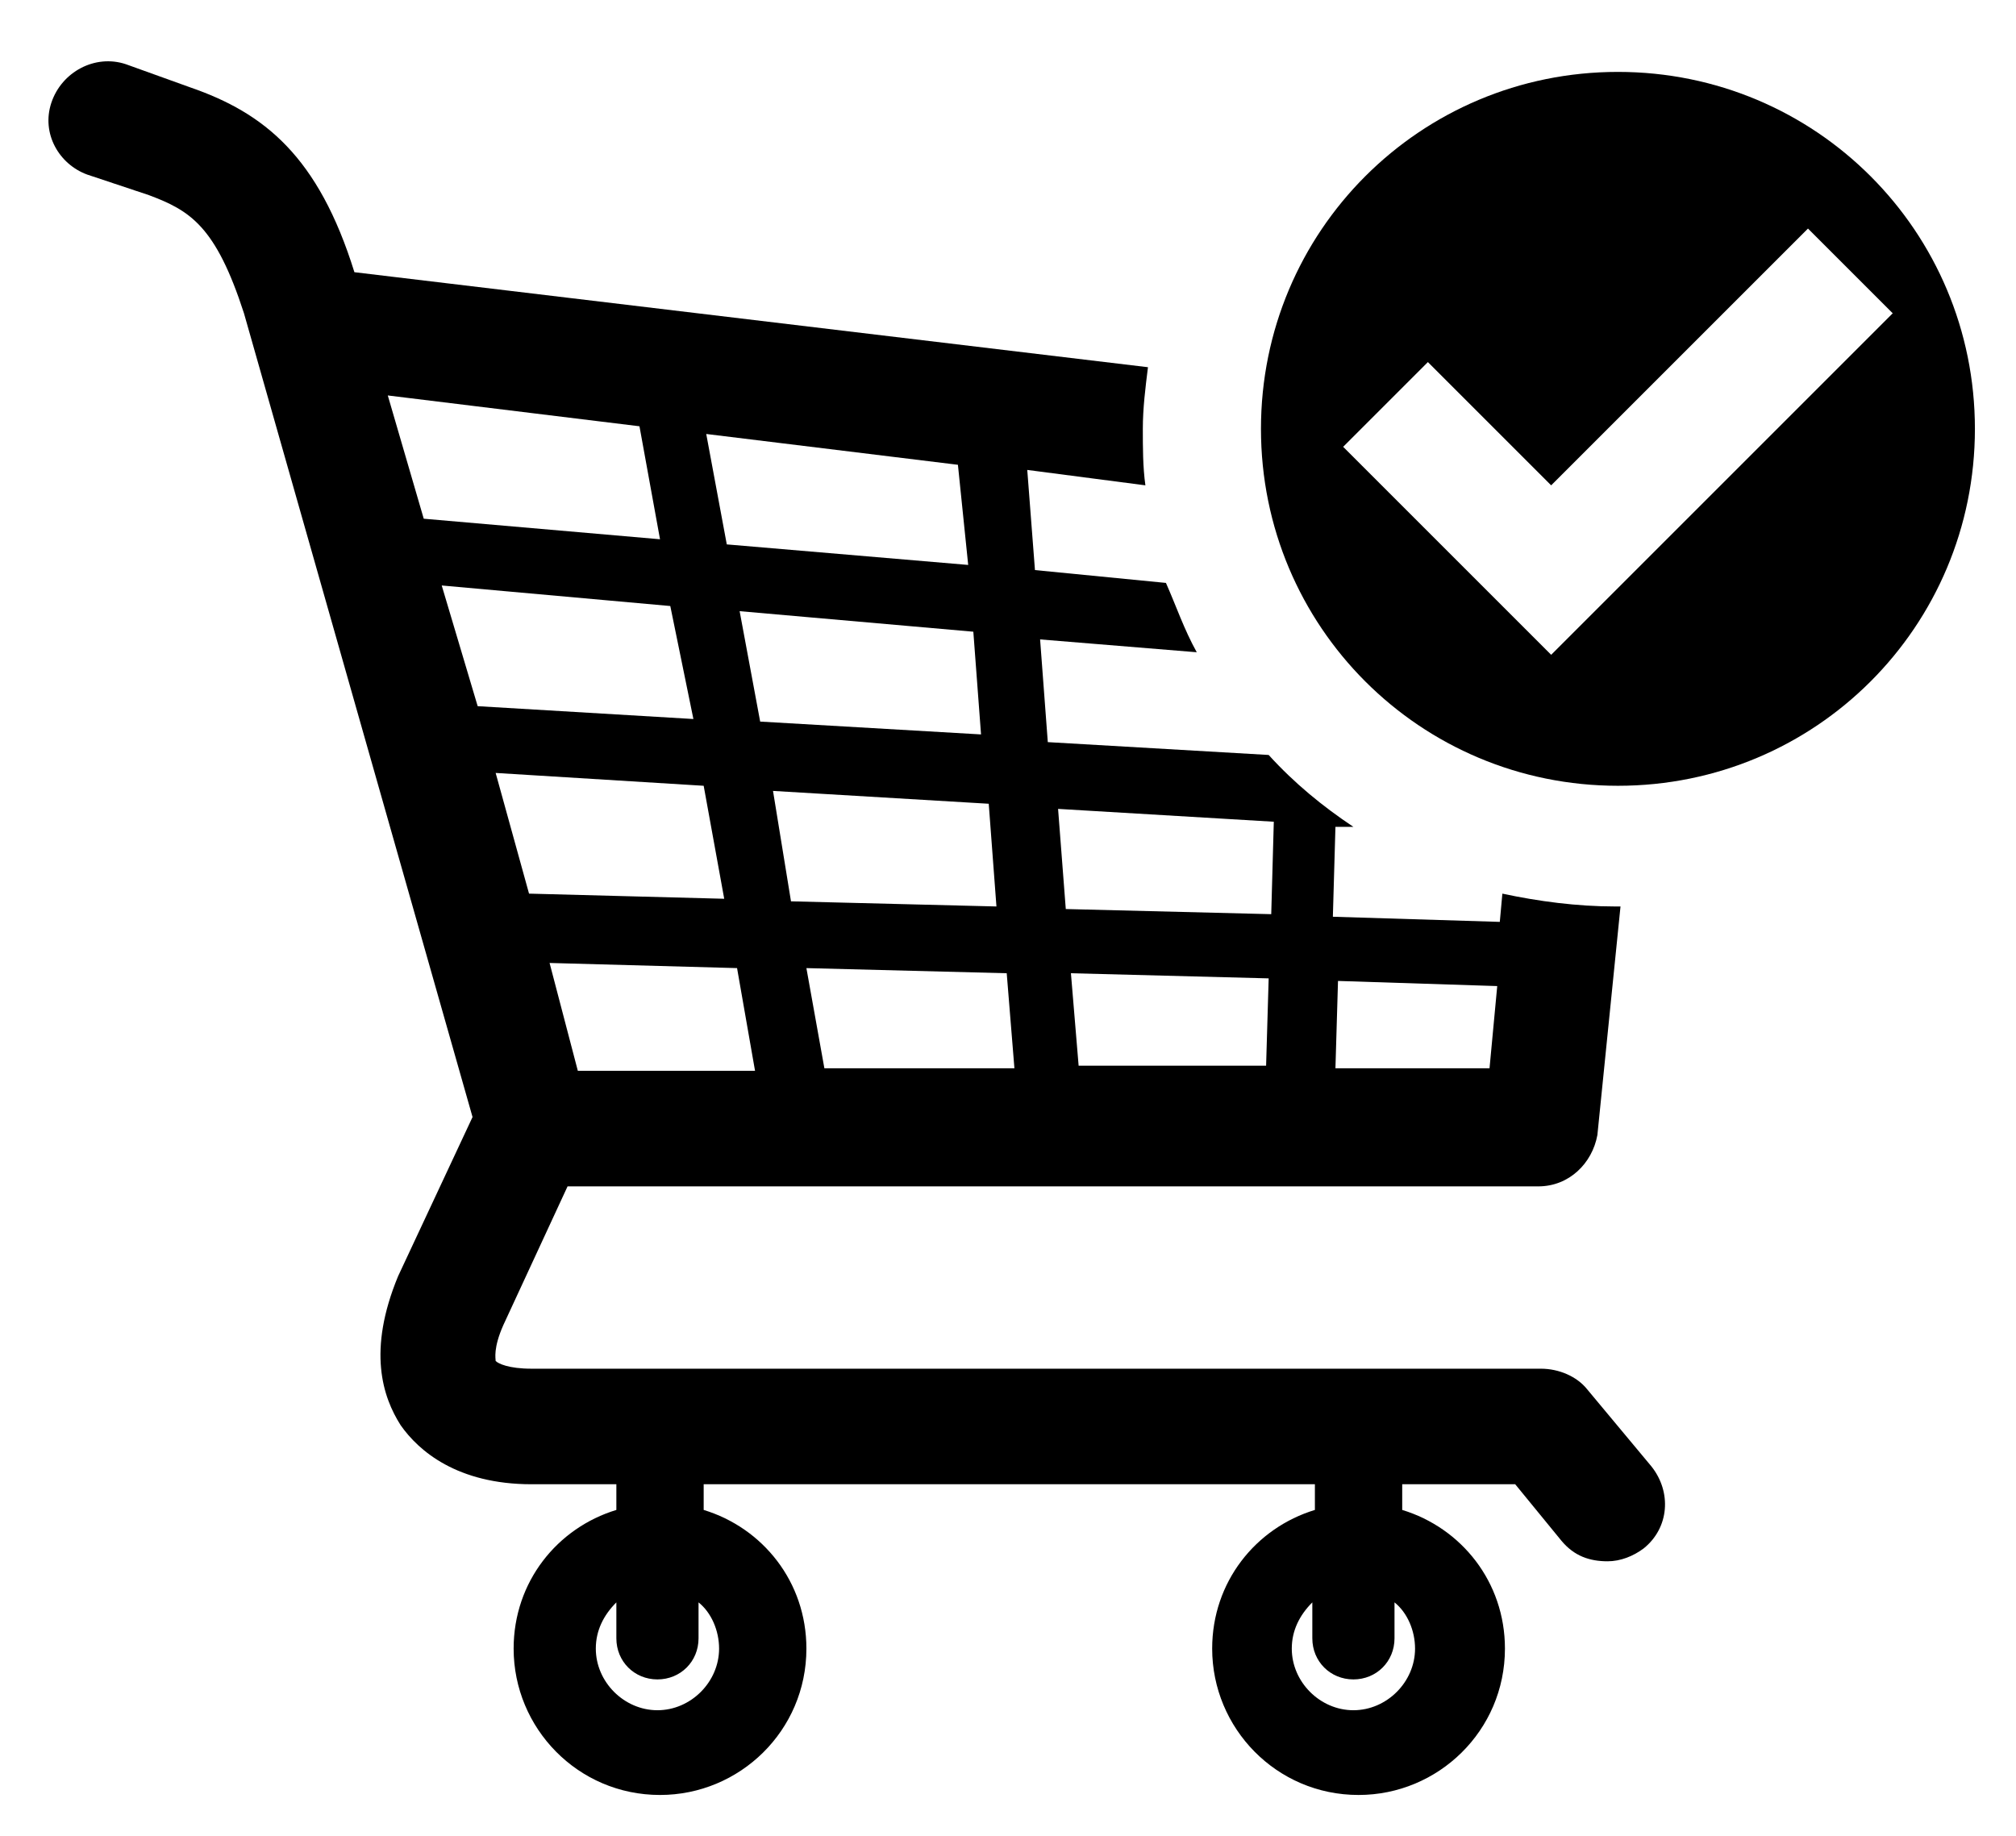 <?xml version="1.0" encoding="utf-8"?>
<!-- Generator: Adobe Illustrator 21.1.0, SVG Export Plug-In . SVG Version: 6.00 Build 0)  -->
<svg version="1.1" id="Layer_4" xmlns="http://www.w3.org/2000/svg" xmlns:xlink="http://www.w3.org/1999/xlink" x="0px" y="0px"
	 viewBox="0 0 78.5 71.5" style="enable-background:new 0 0 78.5 71.5;" xml:space="preserve">
<g id="Layer_3">
	<path d="M3.4,6.8l2.4,0.8c1.6,0.6,2.6,1.2,3.7,4.6l8.9,31.3l-2.9,6.2c-1.2,2.9-0.6,4.7,0.1,5.8c0.7,1,2.2,2.3,5.1,2.3H24v1
		c-2.3,0.7-4,2.8-4,5.4c0,3.1,2.5,5.7,5.7,5.7c3.1,0,5.7-2.5,5.7-5.7c0-2.6-1.7-4.7-4-5.4v-1h23.8v1c-2.3,0.7-4,2.8-4,5.4
		c0,3.1,2.5,5.7,5.7,5.7c3.1,0,5.7-2.5,5.7-5.7c0-2.6-1.7-4.7-4-5.4v-1H59l1.8,2.2c0.5,0.6,1.1,0.8,1.8,0.8c0.5,0,1-0.2,1.4-0.5
		c1-0.8,1.1-2.2,0.3-3.2l-2.5-3c-0.4-0.5-1.1-0.8-1.8-0.8H20.7c-0.9,0-1.3-0.2-1.4-0.3c0-0.1-0.1-0.5,0.3-1.4l2.5-5.4l37.8,0
		c1.2,0,2.1-0.9,2.3-2l0.9-8.9c-0.1,0-0.1,0-0.2,0c-1.5,0-3-0.2-4.4-0.5l-0.1,1.1l-6.5-0.2l0.1-3.5l0.7,0c-1.2-0.8-2.3-1.7-3.3-2.8
		l-8.6-0.5l-0.3-4l6.1,0.5c-0.5-0.9-0.8-1.8-1.2-2.7l-5.1-0.5L40,18.3l4.6,0.6c-0.1-0.7-0.1-1.5-0.1-2.2c0-0.8,0.1-1.6,0.2-2.4
		l-30.9-3.7c-1.4-4.5-3.5-6.2-6.4-7.2L4.9,2.5C3.7,2.1,2.4,2.8,2,4C1.6,5.2,2.3,6.4,3.4,6.8z M52,41.6l0.1-3.4l6.2,0.2l-0.3,3.2
		L52,41.6z M41.7,37.9l7.7,0.2l-0.1,3.4l-7.3,0L41.7,37.9z M41.2,31.5l8.4,0.5l-0.1,3.6l-8-0.2L41.2,31.5z M51.1,62.4v1.4
		c0,0.9,0.7,1.6,1.6,1.6c0.9,0,1.6-0.7,1.6-1.6v-1.4c0.5,0.4,0.8,1.1,0.8,1.8c0,1.3-1.1,2.4-2.4,2.4c-1.3,0-2.4-1.1-2.4-2.4
		C50.3,63.5,50.6,62.9,51.1,62.4z M24,62.4v1.4c0,0.9,0.7,1.6,1.6,1.6c0.9,0,1.6-0.7,1.6-1.6v-1.4c0.5,0.4,0.8,1.1,0.8,1.8
		c0,1.3-1.1,2.4-2.4,2.4c-1.3,0-2.4-1.1-2.4-2.4C23.2,63.5,23.5,62.9,24,62.4z M37.7,22l-9.4-0.8l-0.8-4.3l9.8,1.2L37.7,22z
		 M31.4,37.7l7.8,0.2l0.3,3.7l-7.4,0L31.4,37.7z M30.1,30.8l8.4,0.5l0.3,4l-8-0.2L30.1,30.8z M29.6,28.1l-0.8-4.3l9.1,0.8l0.3,4
		L29.6,28.1z M21.4,37.5l7.3,0.2l0.7,4l-6.9,0L21.4,37.5z M19.3,30.1l8.1,0.5l0.8,4.4l-7.6-0.2L19.3,30.1z M17.2,22.8l8.9,0.8L27,28
		l-8.4-0.5L17.2,22.8z M15.1,15.4l9.8,1.2l0.8,4.4l-9.2-0.8L15.1,15.4z"/>
</g>
<g id="Layer_2">
	<path d="M49.1,16.7c0,7.7,6.2,13.9,13.9,13.9c7.7,0,13.9-6.2,13.9-13.9C76.9,9,70.7,2.8,63,2.8C55.3,2.8,49.1,9,49.1,16.7z
		 M52.3,17.4l3.3-3.3l4.8,4.8l10-10l3.3,3.3l-10,10l-3.3,3.3l-3.3-3.3L52.3,17.4z"/>
</g>
</svg>

